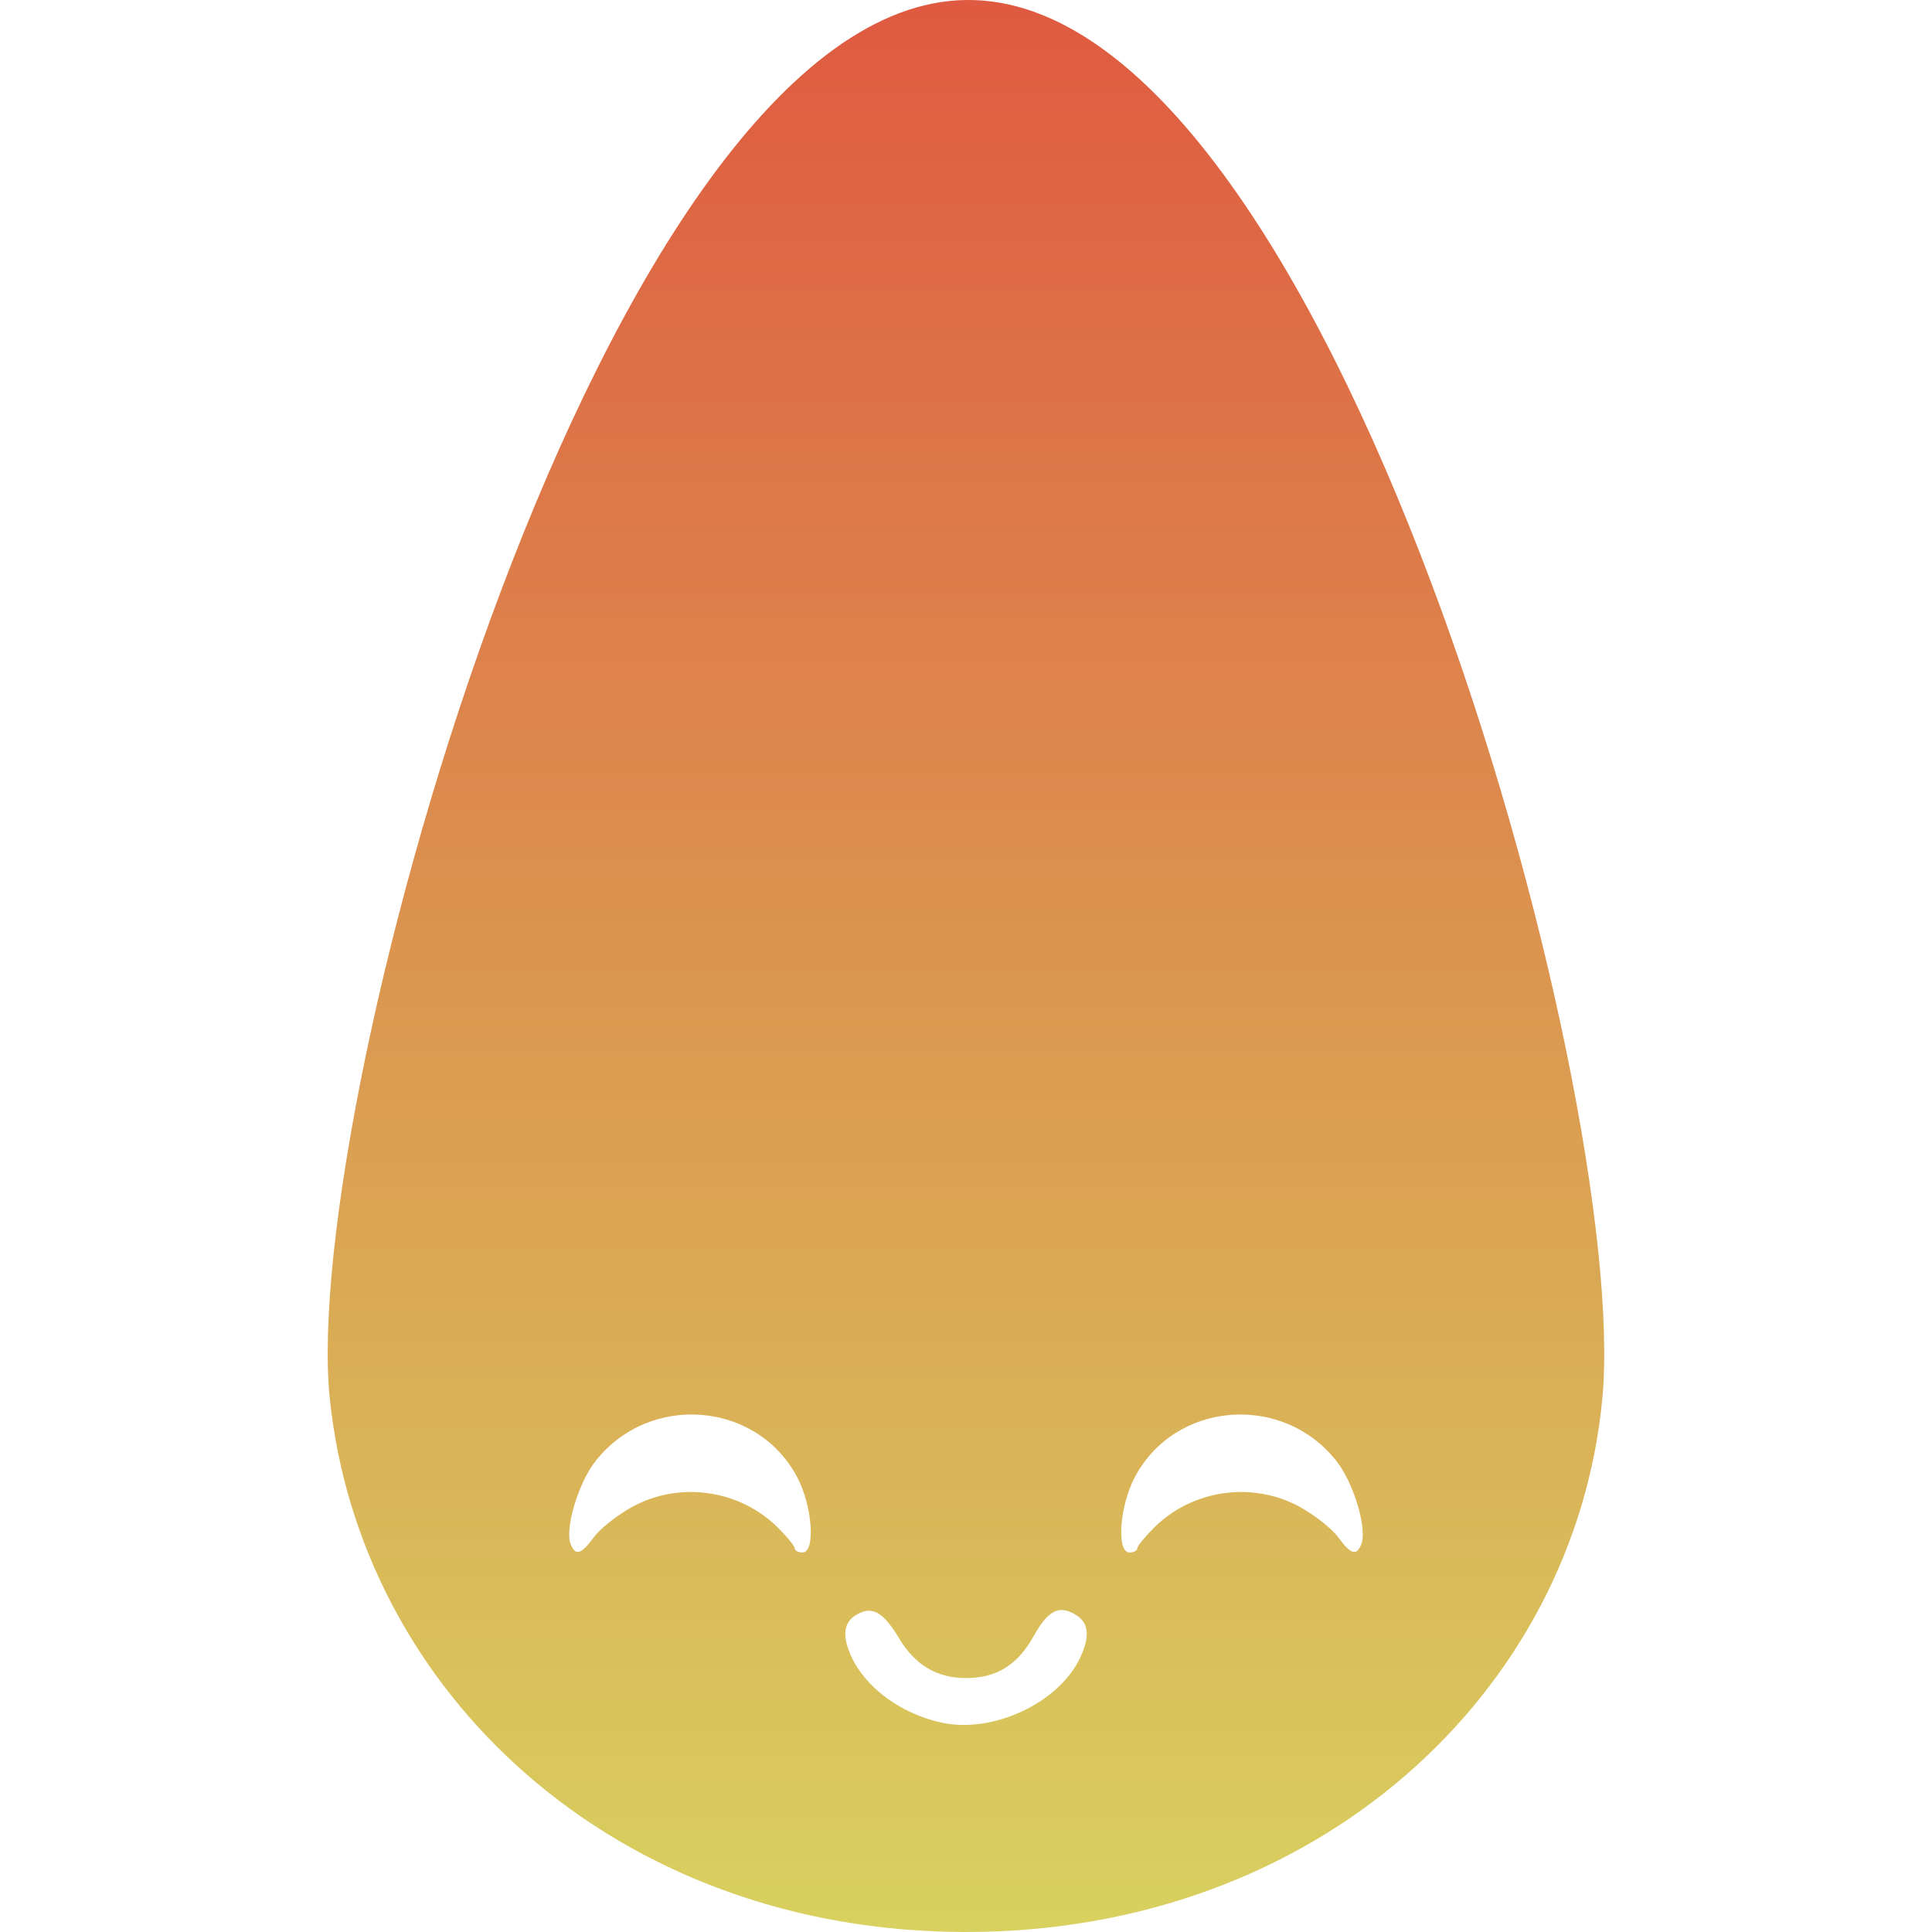 <svg xmlns="http://www.w3.org/2000/svg" width="16" height="16" version="1.1">
 <defs>
  <style id="current-color-scheme" type="text/css">
    .ColorScheme-Text { color: #d3dae3; } .ColorScheme-Highlight { color:#5294e2; }
  </style>
  <linearGradient id="60spsycho" x1="0%" x2="0%" y1="0%" y2="100%">
    <stop offset="0%" style="stop-color:#df5940; stop-opacity:1"/>
    <stop offset="100%" style="stop-color:#d8d15f; stop-opacity:1"/>
    <stop offset="0%" style="stop-color:#e9882a; stop-opacity:1"/>
    <stop offset="100%" style="stop-color:#279362; stop-opacity:1"/>
  </linearGradient>
 </defs>
  <path fill="url(#60spsycho)" class="ColorScheme-Text" fill-rule="evenodd" d="M 7.797 14.266 C 7.463 14.193 7.17 13.978 7.051 13.72 C 6.972 13.547 6.985 13.437 7.092 13.373 C 7.221 13.296 7.313 13.347 7.446 13.568 C 7.578 13.789 7.759 13.897 8 13.897 C 8.253 13.897 8.428 13.788 8.56 13.55 C 8.68 13.335 8.769 13.29 8.907 13.372 C 9.016 13.437 9.029 13.546 8.948 13.723 C 8.775 14.1 8.224 14.36 7.797 14.266 L 7.797 14.266 L 7.797 14.266 L 7.797 14.266 L 7.797 14.266 L 7.797 14.266 Z M 4.726 12.788 C 4.676 12.661 4.789 12.281 4.932 12.1 C 5.379 11.531 6.273 11.604 6.604 12.237 C 6.729 12.476 6.755 12.857 6.646 12.857 C 6.611 12.857 6.582 12.842 6.582 12.824 C 6.582 12.805 6.519 12.728 6.443 12.652 C 6.124 12.334 5.623 12.264 5.229 12.483 C 5.108 12.551 4.967 12.662 4.917 12.732 C 4.812 12.874 4.766 12.888 4.726 12.788 L 4.726 12.788 L 4.726 12.788 L 4.726 12.788 L 4.726 12.788 Z M 13.27 11.579 C 13.042 14.011 10.911 16 8.001 16 C 5.091 16 2.98 14.009 2.731 11.579 C 2.481 9.137 5.011 0.037 8.001 0 C 11.011 -0.037 13.507 9.048 13.27 11.579 L 13.27 11.579 L 13.27 11.579 L 13.27 11.579 L 13.27 11.579 Z M 11.274 12.788 C 11.324 12.661 11.211 12.281 11.068 12.1 C 10.621 11.531 9.727 11.604 9.396 12.237 C 9.271 12.476 9.245 12.857 9.354 12.857 C 9.389 12.857 9.418 12.842 9.418 12.824 C 9.418 12.805 9.481 12.728 9.557 12.652 C 9.876 12.334 10.377 12.264 10.771 12.483 C 10.892 12.551 11.033 12.662 11.083 12.732 C 11.188 12.874 11.234 12.888 11.274 12.788 L 11.274 12.788 Z"/>
</svg>
